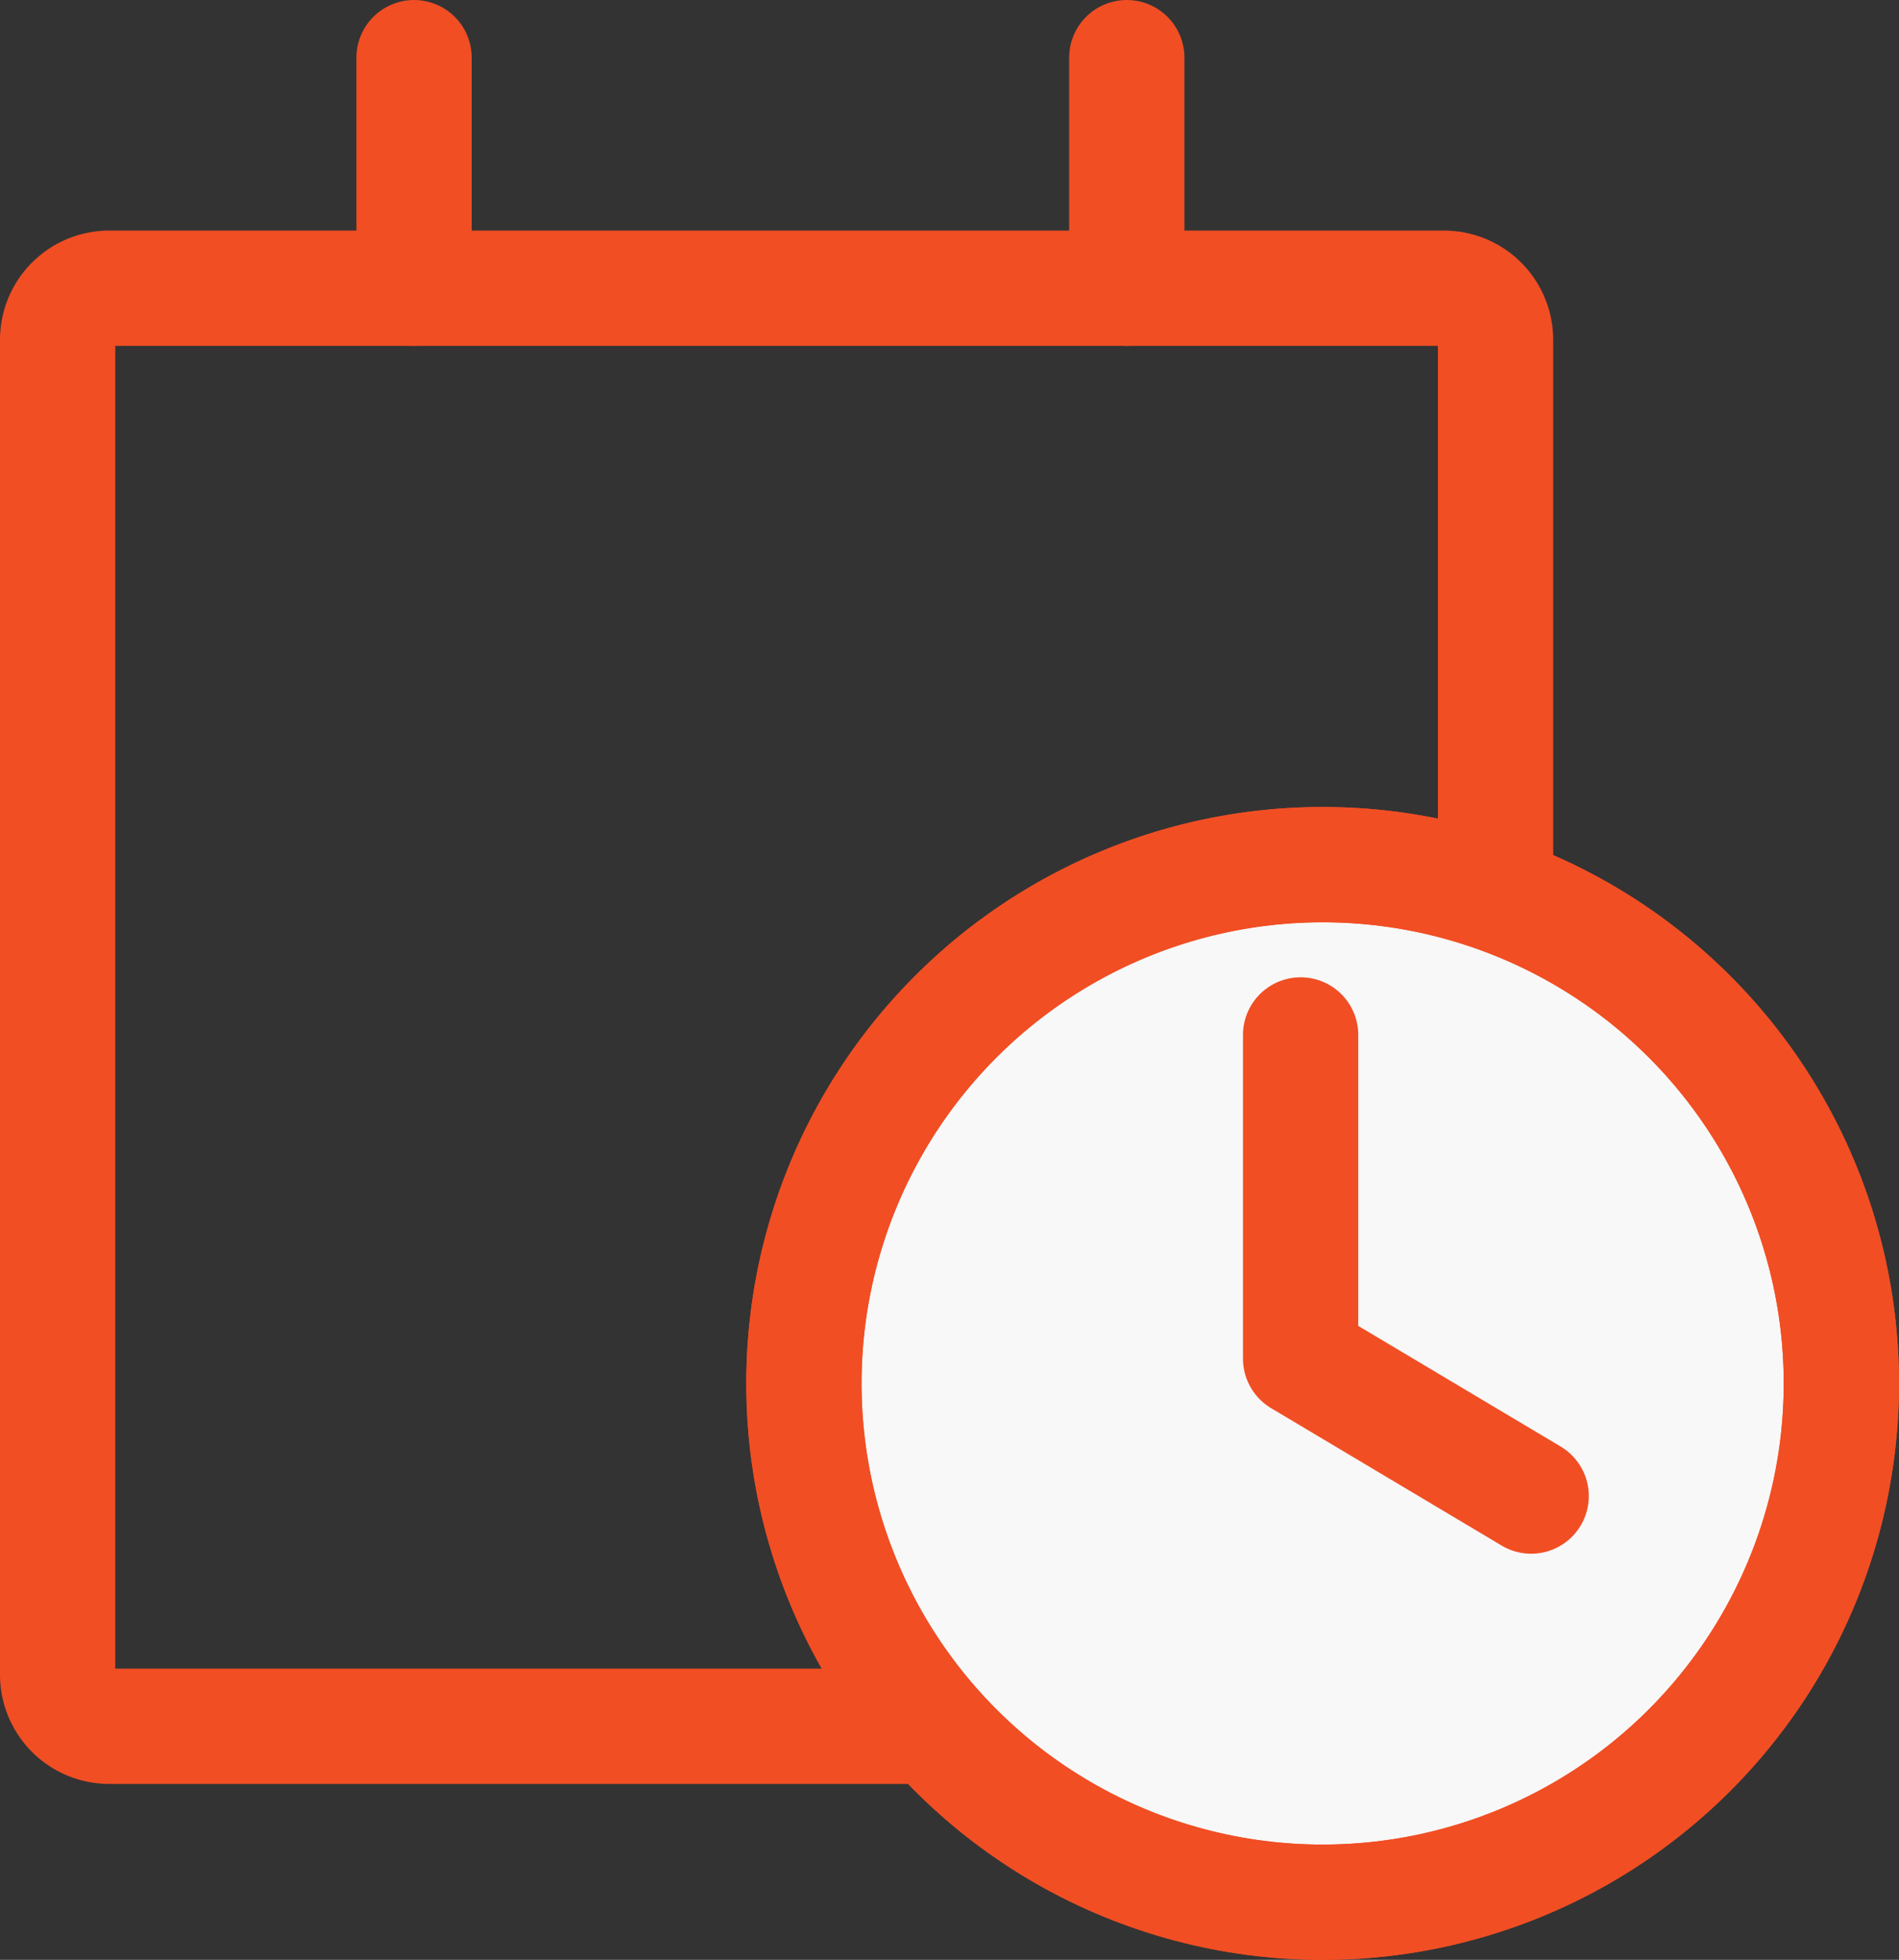 <svg xmlns="http://www.w3.org/2000/svg" width="16.474" height="17" viewBox="0 0 16.474 17">
  <rect x="0" y="0" width="16.474" height="17" fill="#333333" stroke="none"/>
  <g id="일정_관리" data-name="일정 관리" transform="translate(2.5 0.843)">
    <line id="선_17" data-name="선 17" y2="2" transform="translate(1.092 -0.343)" fill="none" stroke="#f14e24" stroke-linecap="round" stroke-linejoin="round" stroke-width="1"/>
    <line id="선_18" data-name="선 18" y2="2" transform="translate(7.275 -0.343)" fill="none" stroke="#f14e24" stroke-linecap="round" stroke-linejoin="round" stroke-width="1"/>
    <path id="패스_43" data-name="패스 43" d="M12.526,2.133H.948A.448.448,0,0,0,.5,2.581V14.159a.448.448,0,0,0,.448.448H12.526a.448.448,0,0,0,.448-.448V2.581A.448.448,0,0,0,12.526,2.133Z" transform="translate(-2.5 -0.476)" fill="none" stroke="#f14e24" stroke-linecap="round" stroke-linejoin="round" stroke-width="1"/>
    <path id="패스_45" data-name="패스 45" d="M11.8,10.058v2.954l2.173,1.254" transform="translate(-3.809 -1.105)" fill="#fff" stroke="#f14e24" stroke-width="1"/>
    <path id="패스_44" data-name="패스 44" d="M15.047,12.5a4.5,4.5,0,1,1-4.5-4.5,4.5,4.5,0,0,1,4.5,4.5" transform="translate(-1.573 -1.343)" fill="#f8f8f8" stroke="#f14e24" stroke-width="1"/>
    <circle id="타원_9" data-name="타원 9" cx="4.5" cy="4.5" r="4.5" transform="translate(4.474 6.657)" fill="none" stroke="#f14e24" stroke-linecap="round" stroke-linejoin="round" stroke-width="1"/>
    <path id="패스_46" data-name="패스 46" d="M11.8,10.058v2.808l2,1.192" transform="translate(-3.017 -1.924)" fill="none" stroke="#f14e24" stroke-linecap="round" stroke-linejoin="round" stroke-width="1"/>
  </g>
</svg>
